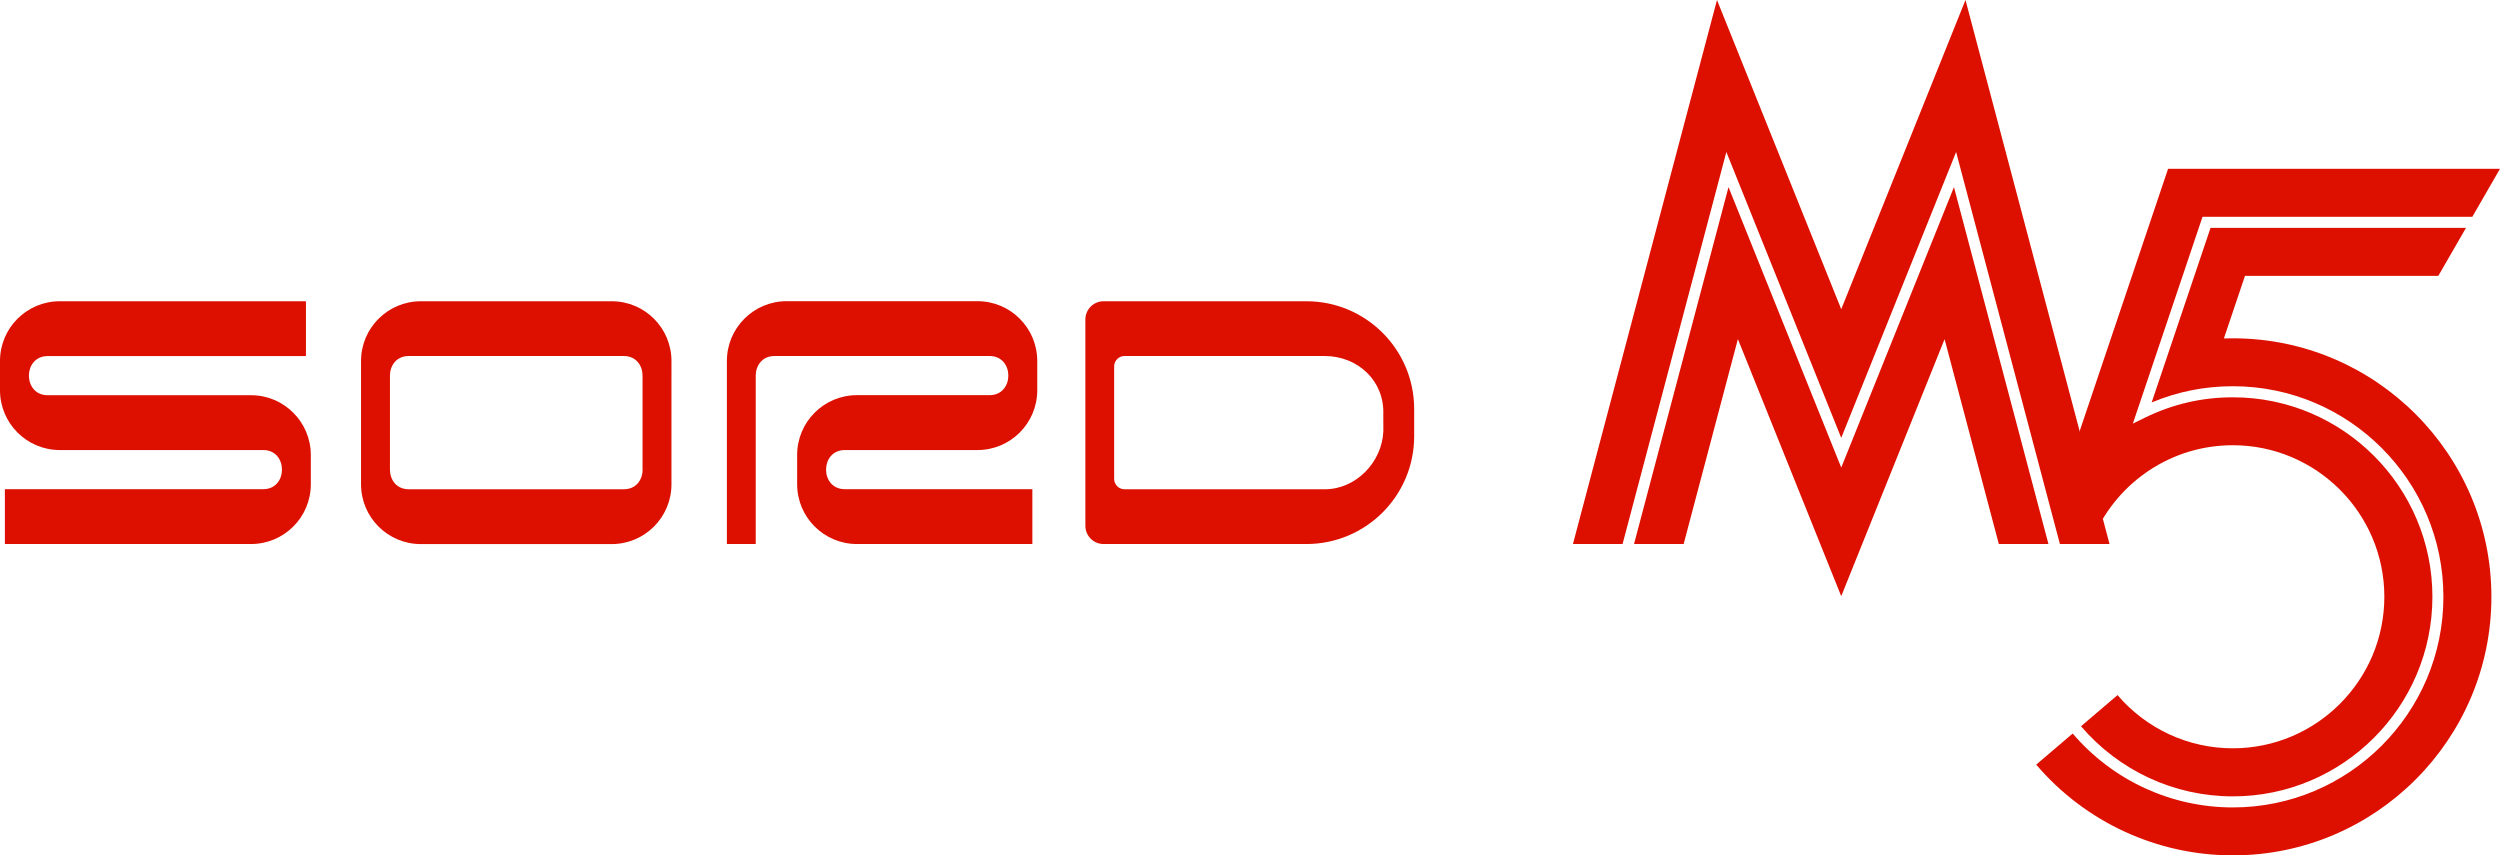 <?xml version="1.0" encoding="utf-8"?>
<!-- Generator: Adobe Illustrator 26.3.1, SVG Export Plug-In . SVG Version: 6.00 Build 0)  -->
<svg version="1.1" id="Layer_1" xmlns="http://www.w3.org/2000/svg" xmlns:xlink="http://www.w3.org/1999/xlink" x="0px" y="0px"
	 viewBox="0 0 3839 1313.5" style="enable-background:new 0 0 3839 1313.5;" xml:space="preserve">
<style type="text/css">
	.st0{fill:#DD1000;}
	.st1{fill:#FFFFFF;}
</style>
<g>
	<g>
		<g>
			<g>
				<path class="st0" d="M385.5,606.9H246.8h-25.7h-87.3c-12.2,0-43,0-43,0c-0.3,0-17.6,0-17.9,0c-38-0.3-38-59.8,0-60.1
					c0.3,0,17.6,0,17.9,0h379v-84.2h-378C41.1,462.6,0,503.6,0,554.3v45c0,50.7,41.1,91.8,91.8,91.8h113.9h25.7h112.2
					c12.2,0,43,0,43,0c0.3,0,17.6,0,17.9,0c38,0.3,38,59.8,0,60.1c-0.3,0-17.6,0-17.9,0H7.5v84.2h378c50.7,0,91.8-41.1,91.8-91.8
					v-45C477.2,648,436.2,606.9,385.5,606.9z"/>
				<path class="st0" d="M939.3,462.6H823.9h-62.3H646.2c-50.7,0-91.8,41.1-91.8,91.8v22.5v0v144.3v0v22.5
					c0,50.7,41.1,91.8,91.8,91.8h115.4h62.3h115.4c50.7,0,91.8-41.1,91.8-91.8v-22.5v0V576.8v0v-22.5
					C1031.1,503.6,990,462.6,939.3,462.6z M986.8,721.2c0,15-9.5,29.9-28.5,30.1c-0.3,0-17.6,0-17.9,0H823.9h-62.3H645.2
					c-0.2,0-17.6,0-17.9,0c-19-0.2-28.5-15.1-28.5-30.1V576.8c0-15,9.5-29.9,28.5-30.1c0.3,0,17.6,0,17.9,0h116.4h62.3h116.4
					c0.2,0,17.6,0,17.9,0c19,0.2,28.5,15.1,28.5,30.1V721.2z"/>
				<path class="st0" d="M2006.1,462.6h-311.4c-15.5,0-28,12.5-28,28v316.8c0,15.5,12.5,28,28,28h311.4
					c91.4,0,165.5-74.1,165.5-165.5v-41.8C2171.6,536.7,2097.5,462.6,2006.1,462.6z M2124.3,661.8c-1.8,47.7-42,89.5-89.7,89.5
					h-307.8c-8.8,0-15.9-7.1-15.9-15.9V562.6c0-8.8,7.1-15.9,15.9-15.9h307.4c51.1,0,91.9,38.4,90,89.5L2124.3,661.8z"/>
			</g>
			<path class="st0" d="M1297,691.1c0.3,0,17.6,0,17.9,0c0,0,30.9,0,43,0H1501c50.7,0,91.8-41.1,91.8-91.8v-45
				c0-50.7-41.1-91.8-91.8-91.8h-115.4h-57.2H1208c-50.7,0-91.8,41.1-91.8,91.8v22.5v0v258.6h44.3V576.8c0-15,9.5-29.9,28.5-30.1
				c0.3,0,17.6,0,17.9,0h142.8h35.9h116.4c0.2,0,17.6,0,17.9,0c38,0.3,38,59.8,0,60.1c-0.3,0-17.6,0-17.9,0c0,0-6.2,0-14.1,0h-172
				c-50.7,0-91.8,41.1-91.8,91.8v45c0,50.7,41.1,91.8,91.8,91.8h269.4v-84.2h-270.4c-0.2,0-17.6,0-17.9,0
				C1259,750.9,1259,691.4,1297,691.1z"/>
		</g>
	</g>
	<g>
		<g>
			<polygon class="st0" points="2827.4,718 2654.3,287.3 2509.2,835.4 2585.4,835.4 2668.7,520.7 2827.4,915.5 2986.1,520.8 
				3069.4,835.4 3145.6,835.4 3000.5,287.3 			"/>
			<polygon class="st0" points="2827.4,672.4 3003.8,233.4 3163.2,835.4 3239.4,835.4 3018.2,0 2827.4,474.8 2636.6,0 2415.4,835.4 
				2491.6,835.4 2651,233.4 			"/>
		</g>
		<g>
			<path class="st0" d="M3182.8,1126.4C3182.8,1126.4,3182.8,1126.4,3182.8,1126.4l10.4-8.9L3182.8,1126.4z"/>
			<path class="st0" d="M3428.8,1222.9c168.9,0,306.4-137.4,306.4-306.4s-137.4-306.4-306.4-306.4c-47.5,0-93,10.6-135.3,31.4
				l-18.3,9l107-317.6h414.3l42.5-73.7h-509.7l-169.1,501.7l8.7,41.3l48.2,17.3c36.8-80.1,117.7-135.8,211.6-135.8h0
				c128.3,0,232.7,104.4,232.7,232.7c0,128.3-104.4,232.7-232.7,232.7c-68.2,0-132.7-29.8-177-81.7l-58.6,50l2.5-2.2
				C3254.1,1183.7,3339,1222.9,3428.8,1222.9z"/>
			<path class="st0" d="M3428.8,519.5c-4.6,0-9.2,0.1-13.8,0.2l32.4-96.1h296.9l42.5-73.7h-392.3l-90.4,268.1
				c39.4-16.5,81.3-24.9,124.7-24.9c178.3,0,323.3,145.1,323.3,323.4s-145,323.4-323.3,323.4c-94.8,0-184.4-41.4-246-113.5l-56,47.8
				c75.6,88.5,185.7,139.3,302,139.3c218.9,0,397-178.1,397-397S3647.7,519.5,3428.8,519.5z"/>
		</g>
	</g>
</g>
</svg>
